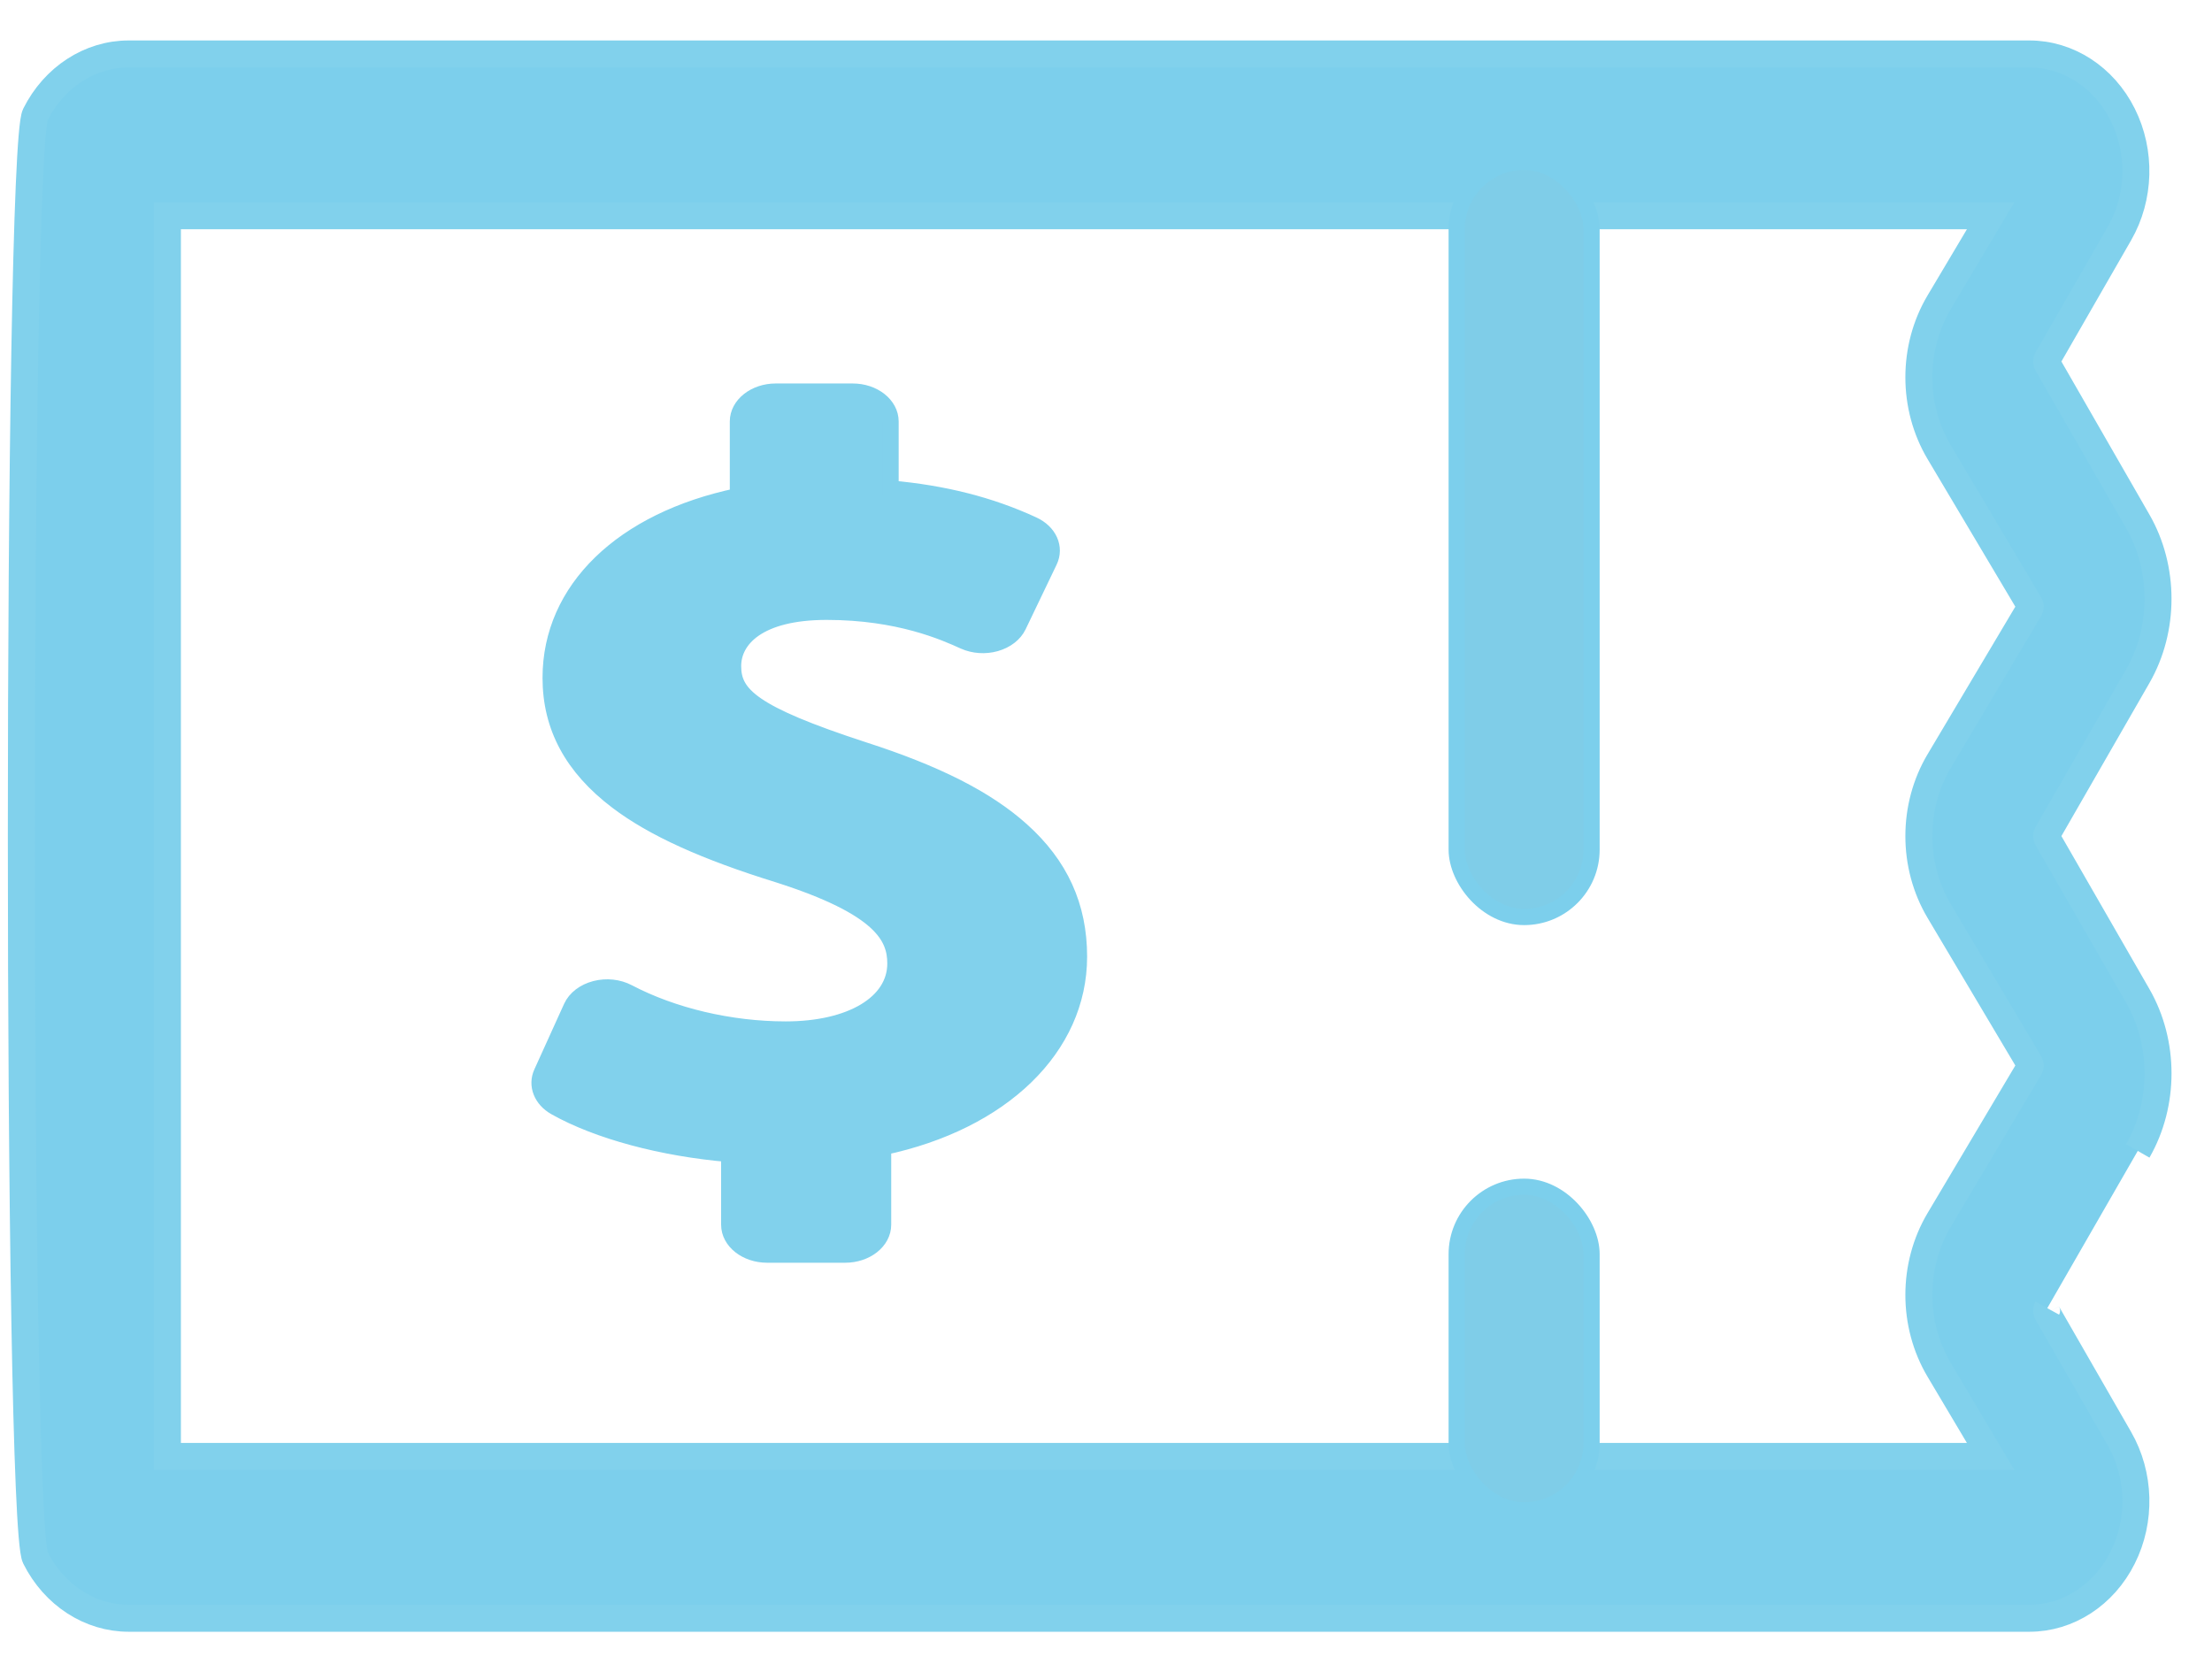 <?xml version="1.0" encoding="UTF-8"?>
<svg width="41px" height="31px" viewBox="0 0 41 31" version="1.1" xmlns="http://www.w3.org/2000/svg" xmlns:xlink="http://www.w3.org/1999/xlink">
    <!-- Generator: Sketch 63.1 (92452) - https://sketch.com -->
    <title>icon_ticket</title>
    <desc>Created with Sketch.</desc>
    <g id="Page-1" stroke="none" stroke-width="1" fill="none" fill-rule="evenodd">
        <g id="icon_ticket" transform="translate(0, 1)">
            <path d="M39.624,20.336 C40.125,19.463 40.125,18.334 39.624,17.461 L37.947,14.546 C37.931,14.518 37.931,14.481 37.947,14.453 L39.623,11.538 C40.125,10.665 40.125,9.536 39.623,8.663 L37.947,5.748 C37.931,5.719 37.931,5.683 37.947,5.655 L39.284,3.33 C39.669,2.661 39.691,1.815 39.344,1.123 C38.997,0.43 38.333,0 37.614,0 L2.386,0 C1.667,0 1.003,0.43 0.656,1.123 C0.308,1.815 0.309,27.184 0.656,27.877 C1.003,28.57 1.667,29 2.386,29 L37.614,29 C38.333,29 38.997,28.57 39.344,27.877 C39.692,27.185 39.669,26.339 39.284,25.67 L37.947,23.344 C37.931,23.316 37.931,23.28 37.947,23.251 M37.619,18.797 L35.943,21.616 C35.441,22.46 35.441,23.551 35.943,24.395 L36.897,26 L28.403,26 L26.032,26 L3.103,26 L3.103,3 L26.032,3 L28.403,3 L36.897,3 L35.943,4.604 C35.441,5.448 35.441,6.539 35.943,7.383 L37.619,10.202 C37.635,10.229 37.635,10.264 37.619,10.291 L35.943,13.11 C35.441,13.954 35.441,15.045 35.943,15.889 L37.619,18.708 C37.635,18.735 37.635,18.77 37.619,18.797 Z" id="Shape" stroke="#81D1EC" stroke-width="0.5" fill="#7CCFEC" fill-rule="nonzero"></path>
            <rect id="Rectangle" fill="#7FCDE8" x="27" y="22" width="2.5" height="4" rx="1.25"></rect>
            <rect id="Rectangle" stroke="#7CCFEC" stroke-width="0.3" fill="#7FCDE8" x="27" y="21" width="2.5" height="6" rx="1.25"></rect>
            <rect id="Rectangle" stroke="#7CCFEC" stroke-width="0.3" fill="#7FCDE8" x="27" y="2" width="2.5" height="14" rx="1.25"></rect>
            <path d="M16.004,12.903 C13.937,12.228 13.588,11.878 13.588,11.347 C13.588,10.861 14.044,10.342 15.322,10.342 C16.664,10.342 17.509,10.723 17.869,10.886 C18.048,10.966 18.261,10.981 18.455,10.926 C18.649,10.871 18.802,10.753 18.875,10.601 L19.449,9.404 C19.571,9.15 19.444,8.866 19.147,8.729 C18.359,8.364 17.494,8.144 16.507,8.057 L16.507,6.813 C16.507,6.508 16.192,6.259 15.805,6.259 L14.379,6.259 C13.992,6.259 13.677,6.508 13.677,6.813 L13.677,8.197 C11.534,8.645 10.206,9.931 10.206,11.565 C10.206,12.476 10.61,13.225 11.439,13.854 C12.102,14.356 13.054,14.789 14.437,15.217 C16.334,15.824 16.596,16.366 16.596,16.862 C16.596,17.593 15.779,18.085 14.563,18.085 C13.538,18.085 12.473,17.834 11.643,17.398 C11.462,17.303 11.24,17.279 11.033,17.333 C10.827,17.387 10.666,17.51 10.592,17.672 L10.041,18.887 C9.935,19.12 10.04,19.382 10.294,19.525 C11.078,19.967 12.277,20.289 13.516,20.393 L13.516,21.704 C13.516,22.01 13.831,22.259 14.219,22.259 L15.666,22.259 C16.054,22.259 16.369,22.01 16.369,21.704 L16.369,20.265 C18.578,19.798 20,18.418 20,16.734 C20,15.8 19.651,15.033 18.931,14.389 C18.285,13.81 17.355,13.338 16.004,12.903 Z" id="Path" stroke="#81D1EC" stroke-width="0.3" fill="#81D1EC" fill-rule="nonzero"></path>
        </g>
    </g>
</svg>